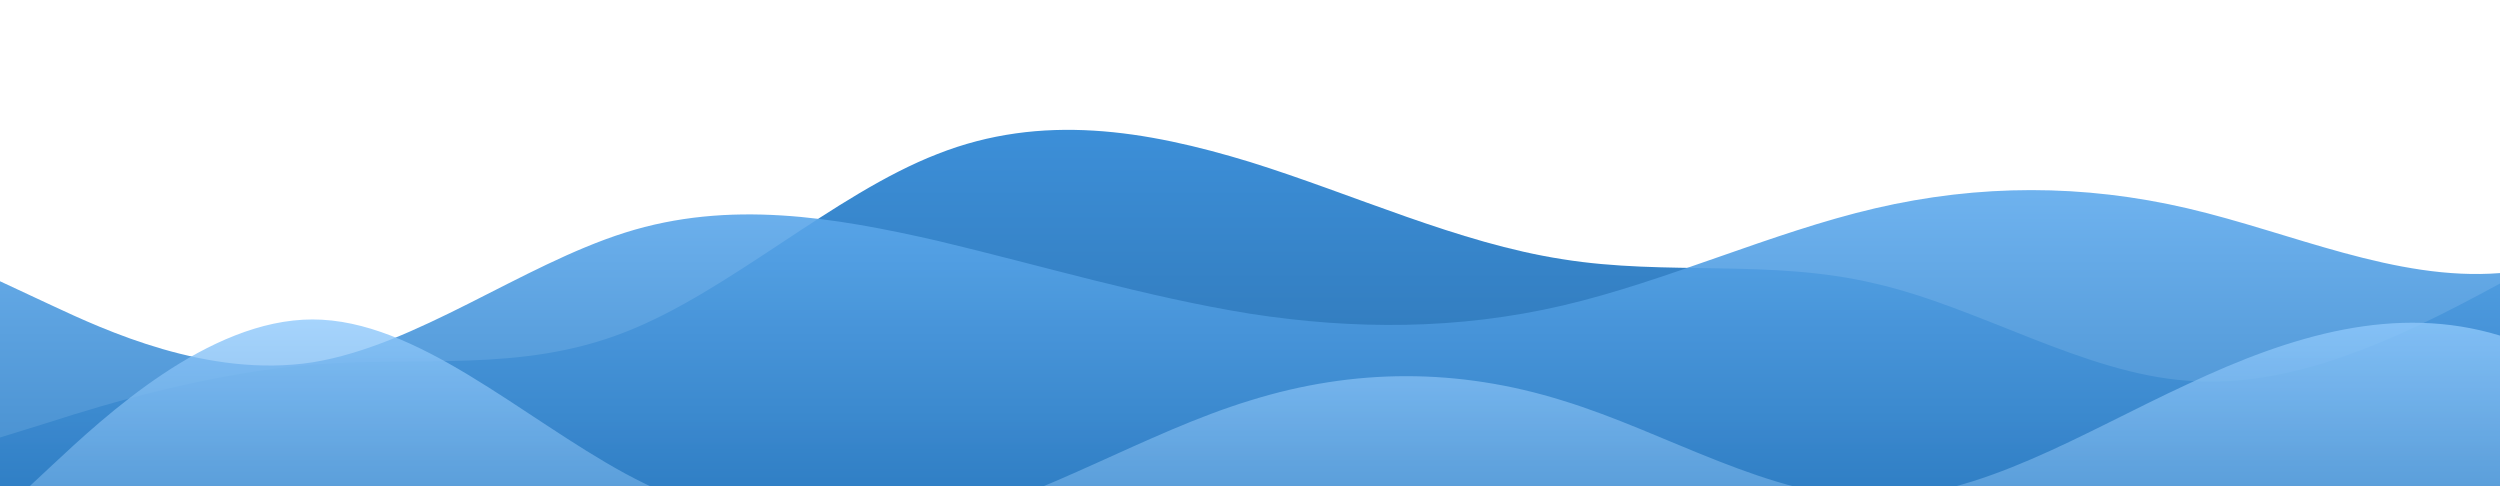 <svg id="wave" style="transform:rotate(0deg); transition: 0.3s" viewBox="0 0 1440 280" version="1.1" xmlns="http://www.w3.org/2000/svg"><defs><linearGradient id="sw-gradient-0" x1="0" x2="0" y1="1" y2="0"><stop stop-color="rgba(43.523, 112.376, 173.406, 1)" offset="0%"></stop><stop stop-color="rgba(64.315, 149.907, 225.772, 1)" offset="100%"></stop></linearGradient></defs><path style="transform:translate(0, 0px); opacity:1" fill="url(#sw-gradient-0)" d="M0,252L30,242.7C60,233,120,215,180,210C240,205,300,215,360,191.3C420,168,480,112,540,88.7C600,65,660,75,720,93.3C780,112,840,140,900,149.3C960,159,1020,149,1080,163.3C1140,177,1200,215,1260,219.3C1320,224,1380,196,1440,163.3C1500,131,1560,93,1620,88.7C1680,84,1740,112,1800,140C1860,168,1920,196,1980,196C2040,196,2100,168,2160,172.7C2220,177,2280,215,2340,233.3C2400,252,2460,252,2520,214.7C2580,177,2640,103,2700,93.3C2760,84,2820,140,2880,140C2940,140,3000,84,3060,56C3120,28,3180,28,3240,37.3C3300,47,3360,65,3420,102.7C3480,140,3540,196,3600,200.7C3660,205,3720,159,3780,144.7C3840,131,3900,149,3960,140C4020,131,4080,93,4140,107.3C4200,121,4260,187,4290,219.3L4320,252L4320,280L4290,280C4260,280,4200,280,4140,280C4080,280,4020,280,3960,280C3900,280,3840,280,3780,280C3720,280,3660,280,3600,280C3540,280,3480,280,3420,280C3360,280,3300,280,3240,280C3180,280,3120,280,3060,280C3000,280,2940,280,2880,280C2820,280,2760,280,2700,280C2640,280,2580,280,2520,280C2460,280,2400,280,2340,280C2280,280,2220,280,2160,280C2100,280,2040,280,1980,280C1920,280,1860,280,1800,280C1740,280,1680,280,1620,280C1560,280,1500,280,1440,280C1380,280,1320,280,1260,280C1200,280,1140,280,1080,280C1020,280,960,280,900,280C840,280,780,280,720,280C660,280,600,280,540,280C480,280,420,280,360,280C300,280,240,280,180,280C120,280,60,280,30,280L0,280Z"></path><defs><linearGradient id="sw-gradient-1" x1="0" x2="0" y1="1" y2="0"><stop stop-color="rgba(35.762, 117.179, 189.343, 1)" offset="0%"></stop><stop stop-color="rgba(108.692, 182.828, 248.54, 1)" offset="100%"></stop></linearGradient></defs><path style="transform:translate(0, 50px); opacity:0.9" fill="url(#sw-gradient-1)" d="M0,112L30,126C60,140,120,168,180,158.7C240,149,300,103,360,84C420,65,480,75,540,88.7C600,103,660,121,720,130.7C780,140,840,140,900,126C960,112,1020,84,1080,70C1140,56,1200,56,1260,70C1320,84,1380,112,1440,107.3C1500,103,1560,65,1620,42C1680,19,1740,9,1800,32.7C1860,56,1920,112,1980,154C2040,196,2100,224,2160,224C2220,224,2280,196,2340,191.3C2400,187,2460,205,2520,186.7C2580,168,2640,112,2700,116.7C2760,121,2820,187,2880,177.3C2940,168,3000,84,3060,79.3C3120,75,3180,149,3240,186.7C3300,224,3360,224,3420,196C3480,168,3540,112,3600,102.7C3660,93,3720,131,3780,158.7C3840,187,3900,205,3960,191.3C4020,177,4080,131,4140,121.3C4200,112,4260,140,4290,154L4320,168L4320,280L4290,280C4260,280,4200,280,4140,280C4080,280,4020,280,3960,280C3900,280,3840,280,3780,280C3720,280,3660,280,3600,280C3540,280,3480,280,3420,280C3360,280,3300,280,3240,280C3180,280,3120,280,3060,280C3000,280,2940,280,2880,280C2820,280,2760,280,2700,280C2640,280,2580,280,2520,280C2460,280,2400,280,2340,280C2280,280,2220,280,2160,280C2100,280,2040,280,1980,280C1920,280,1860,280,1800,280C1740,280,1680,280,1620,280C1560,280,1500,280,1440,280C1380,280,1320,280,1260,280C1200,280,1140,280,1080,280C1020,280,960,280,900,280C840,280,780,280,720,280C660,280,600,280,540,280C480,280,420,280,360,280C300,280,240,280,180,280C120,280,60,280,30,280L0,280Z"></path><defs><linearGradient id="sw-gradient-2" x1="0" x2="0" y1="1" y2="0"><stop stop-color="rgba(58.519, 130.286, 193.897, 1)" offset="0%"></stop><stop stop-color="rgba(147.514, 204.495, 255, 1)" offset="100%"></stop></linearGradient></defs><path style="transform:translate(0, 100px); opacity:0.8" fill="url(#sw-gradient-2)" d="M0,196L30,168C60,140,120,84,180,84C240,84,300,140,360,172.7C420,205,480,215,540,200.7C600,187,660,149,720,130.7C780,112,840,112,900,130.7C960,149,1020,187,1080,186.7C1140,187,1200,149,1260,121.3C1320,93,1380,75,1440,93.3C1500,112,1560,168,1620,186.7C1680,205,1740,187,1800,163.3C1860,140,1920,112,1980,112C2040,112,2100,140,2160,168C2220,196,2280,224,2340,233.3C2400,243,2460,233,2520,205.3C2580,177,2640,131,2700,116.7C2760,103,2820,121,2880,116.7C2940,112,3000,84,3060,88.7C3120,93,3180,131,3240,163.3C3300,196,3360,224,3420,233.3C3480,243,3540,233,3600,214.7C3660,196,3720,168,3780,172.7C3840,177,3900,215,3960,228.7C4020,243,4080,233,4140,233.3C4200,233,4260,243,4290,247.3L4320,252L4320,280L4290,280C4260,280,4200,280,4140,280C4080,280,4020,280,3960,280C3900,280,3840,280,3780,280C3720,280,3660,280,3600,280C3540,280,3480,280,3420,280C3360,280,3300,280,3240,280C3180,280,3120,280,3060,280C3000,280,2940,280,2880,280C2820,280,2760,280,2700,280C2640,280,2580,280,2520,280C2460,280,2400,280,2340,280C2280,280,2220,280,2160,280C2100,280,2040,280,1980,280C1920,280,1860,280,1800,280C1740,280,1680,280,1620,280C1560,280,1500,280,1440,280C1380,280,1320,280,1260,280C1200,280,1140,280,1080,280C1020,280,960,280,900,280C840,280,780,280,720,280C660,280,600,280,540,280C480,280,420,280,360,280C300,280,240,280,180,280C120,280,60,280,30,280L0,280Z"></path></svg>